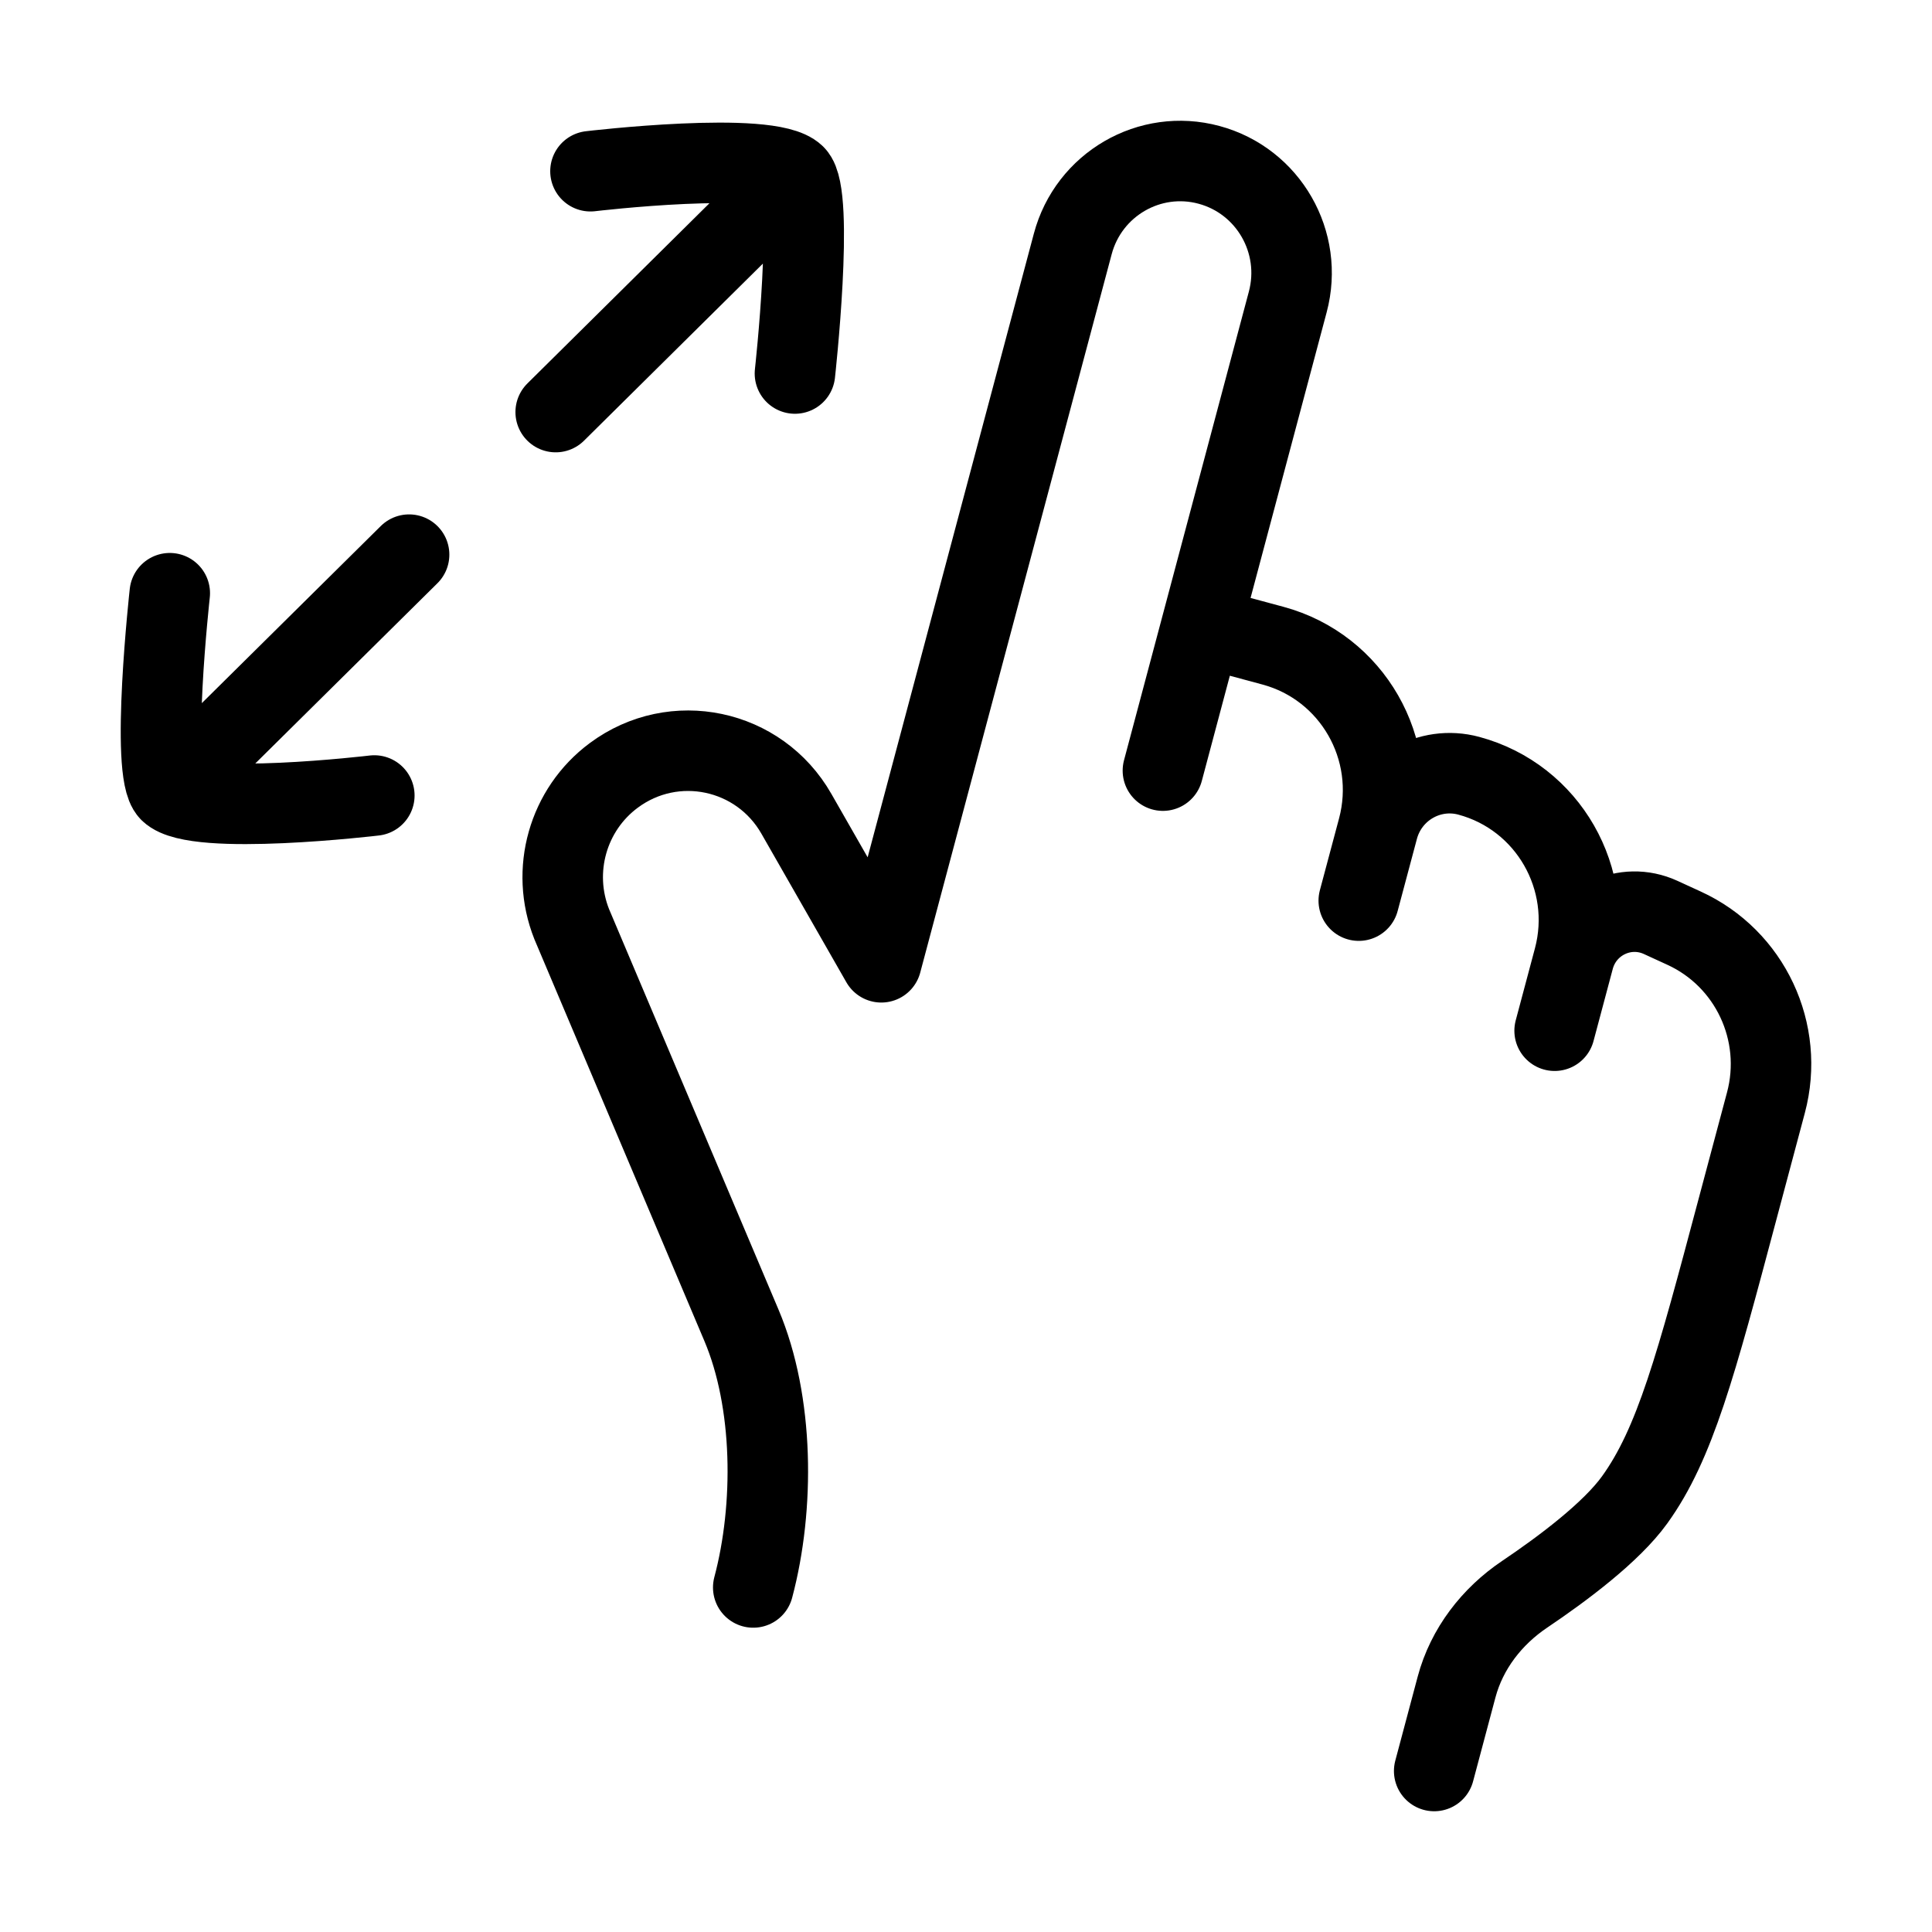 <svg xmlns="http://www.w3.org/2000/svg" viewBox="0 0 24 24" fill="none" stroke="currentColor" stroke-linecap="round" stroke-linejoin="round">
  <path d="M14.924 7.781L15.814 8.021C16.798 8.287 17.381 9.303 17.118 10.293M17.118 10.293L16.879 11.188M17.118 10.293C17.25 9.798 17.755 9.504 18.247 9.637C19.231 9.902 19.814 10.919 19.551 11.908M19.551 11.908L19.312 12.804M19.551 11.908C19.676 11.439 20.189 11.195 20.628 11.396L20.92 11.53C21.74 11.905 22.171 12.822 21.937 13.698L21.585 15.017C21.067 16.963 20.808 17.936 20.306 18.632C20.016 19.035 19.412 19.487 18.941 19.804C18.533 20.078 18.221 20.481 18.094 20.957L17.816 22M14.446 9.573L15.997 3.751C16.195 3.009 15.757 2.247 15.019 2.048C14.282 1.849 13.523 2.289 13.326 3.031L10.948 11.954L9.893 10.109C9.431 9.3 8.372 9.077 7.625 9.632C7.053 10.056 6.838 10.816 7.102 11.48L9.21 16.462C9.614 17.415 9.623 18.72 9.357 19.72" stroke="currentColor" key="k0" />
  <path d="M9.875 4.64C9.875 4.64 10.121 2.419 9.875 2.177M9.875 2.177C9.557 1.863 7.335 2.127 7.335 2.127M9.875 2.177L6.903 5.119M2.109 7.369C2.109 7.369 1.863 9.59 2.109 9.832M2.109 9.832C2.428 10.146 4.65 9.882 4.65 9.882M2.109 9.832L5.082 6.89" stroke="currentColor" key="k1" />
</svg>